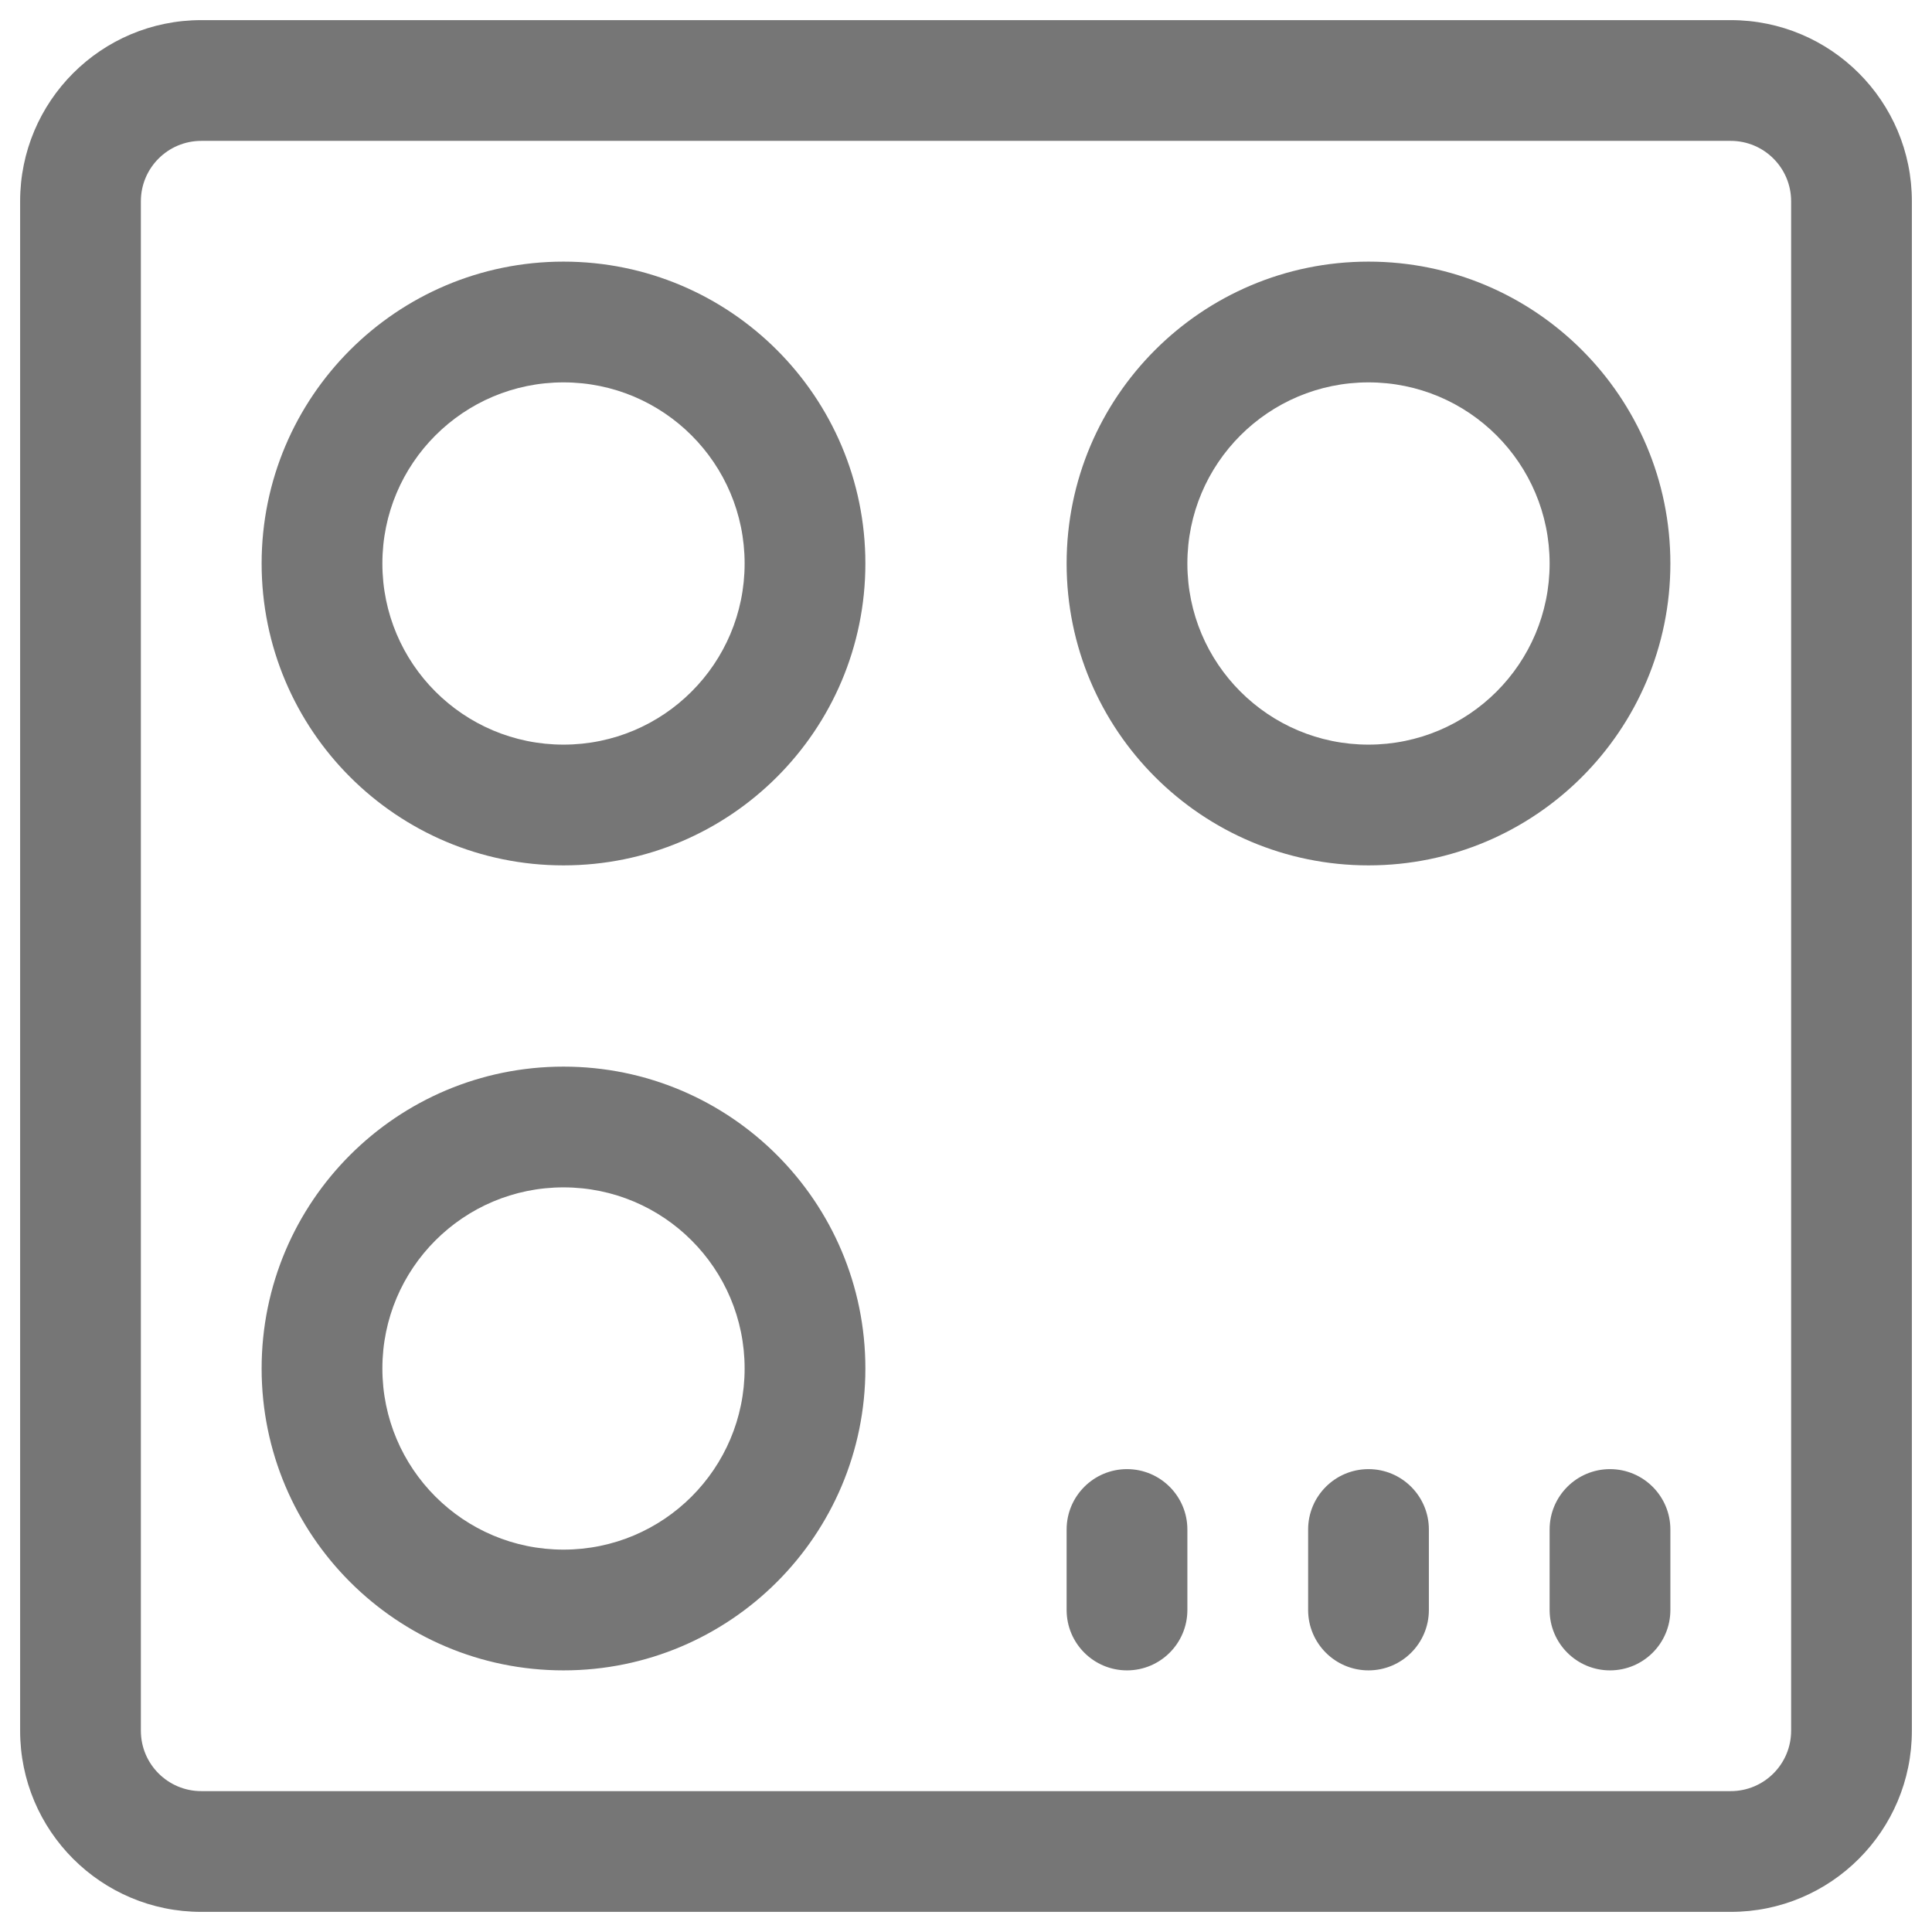 <svg width="24" height="24" viewBox="0 0 24 24" fill="none" xmlns="http://www.w3.org/2000/svg">
<path fill-rule="evenodd" clip-rule="evenodd" d="M0.25 2.5C0.25 1.257 1.257 0.25 2.5 0.25H21.5C22.743 0.25 23.75 1.257 23.75 2.5V21.5C23.75 22.743 22.743 23.75 21.5 23.75H2.5C1.257 23.75 0.25 22.743 0.25 21.5V2.5ZM2.5 1.75C2.086 1.75 1.75 2.086 1.75 2.5V21.5C1.75 21.914 2.086 22.25 2.5 22.25H21.5C21.914 22.25 22.25 21.914 22.25 21.5V2.5C22.25 2.086 21.914 1.75 21.5 1.75H2.5ZM7 4.75C5.757 4.75 4.75 5.757 4.75 7C4.75 8.243 5.757 9.25 7 9.25C8.243 9.25 9.25 8.243 9.25 7C9.25 5.757 8.243 4.75 7 4.75ZM3.25 7C3.25 4.929 4.929 3.25 7 3.25C9.071 3.25 10.75 4.929 10.75 7C10.75 9.071 9.071 10.75 7 10.75C4.929 10.75 3.25 9.071 3.25 7ZM7 14.75C5.757 14.75 4.75 15.757 4.75 17C4.75 18.243 5.757 19.25 7 19.25C8.243 19.25 9.25 18.243 9.25 17C9.25 15.757 8.243 14.75 7 14.75ZM3.25 17C3.25 14.929 4.929 13.25 7 13.25C9.071 13.25 10.75 14.929 10.75 17C10.75 19.071 9.071 20.75 7 20.75C4.929 20.75 3.25 19.071 3.25 17ZM14.75 7C14.75 5.757 15.757 4.75 17 4.75C18.243 4.75 19.25 5.757 19.25 7C19.25 8.243 18.243 9.25 17 9.25C15.757 9.25 14.75 8.243 14.75 7ZM17 3.25C14.929 3.25 13.25 4.929 13.25 7C13.25 9.071 14.929 10.75 17 10.75C19.071 10.75 20.75 9.071 20.75 7C20.75 4.929 19.071 3.25 17 3.25ZM14.75 19C14.75 18.586 14.414 18.25 14 18.25C13.586 18.25 13.25 18.586 13.25 19V20C13.25 20.414 13.586 20.75 14 20.75C14.414 20.75 14.75 20.414 14.75 20V19ZM17 18.25C17.414 18.25 17.75 18.586 17.75 19V20C17.75 20.414 17.414 20.75 17 20.75C16.586 20.75 16.25 20.414 16.25 20V19C16.25 18.586 16.586 18.25 17 18.25ZM20.75 19C20.75 18.586 20.414 18.25 20 18.25C19.586 18.25 19.25 18.586 19.25 19V20C19.25 20.414 19.586 20.75 20 20.75C20.414 20.75 20.75 20.414 20.75 20V19Z" fill="#767676"/>
</svg>
